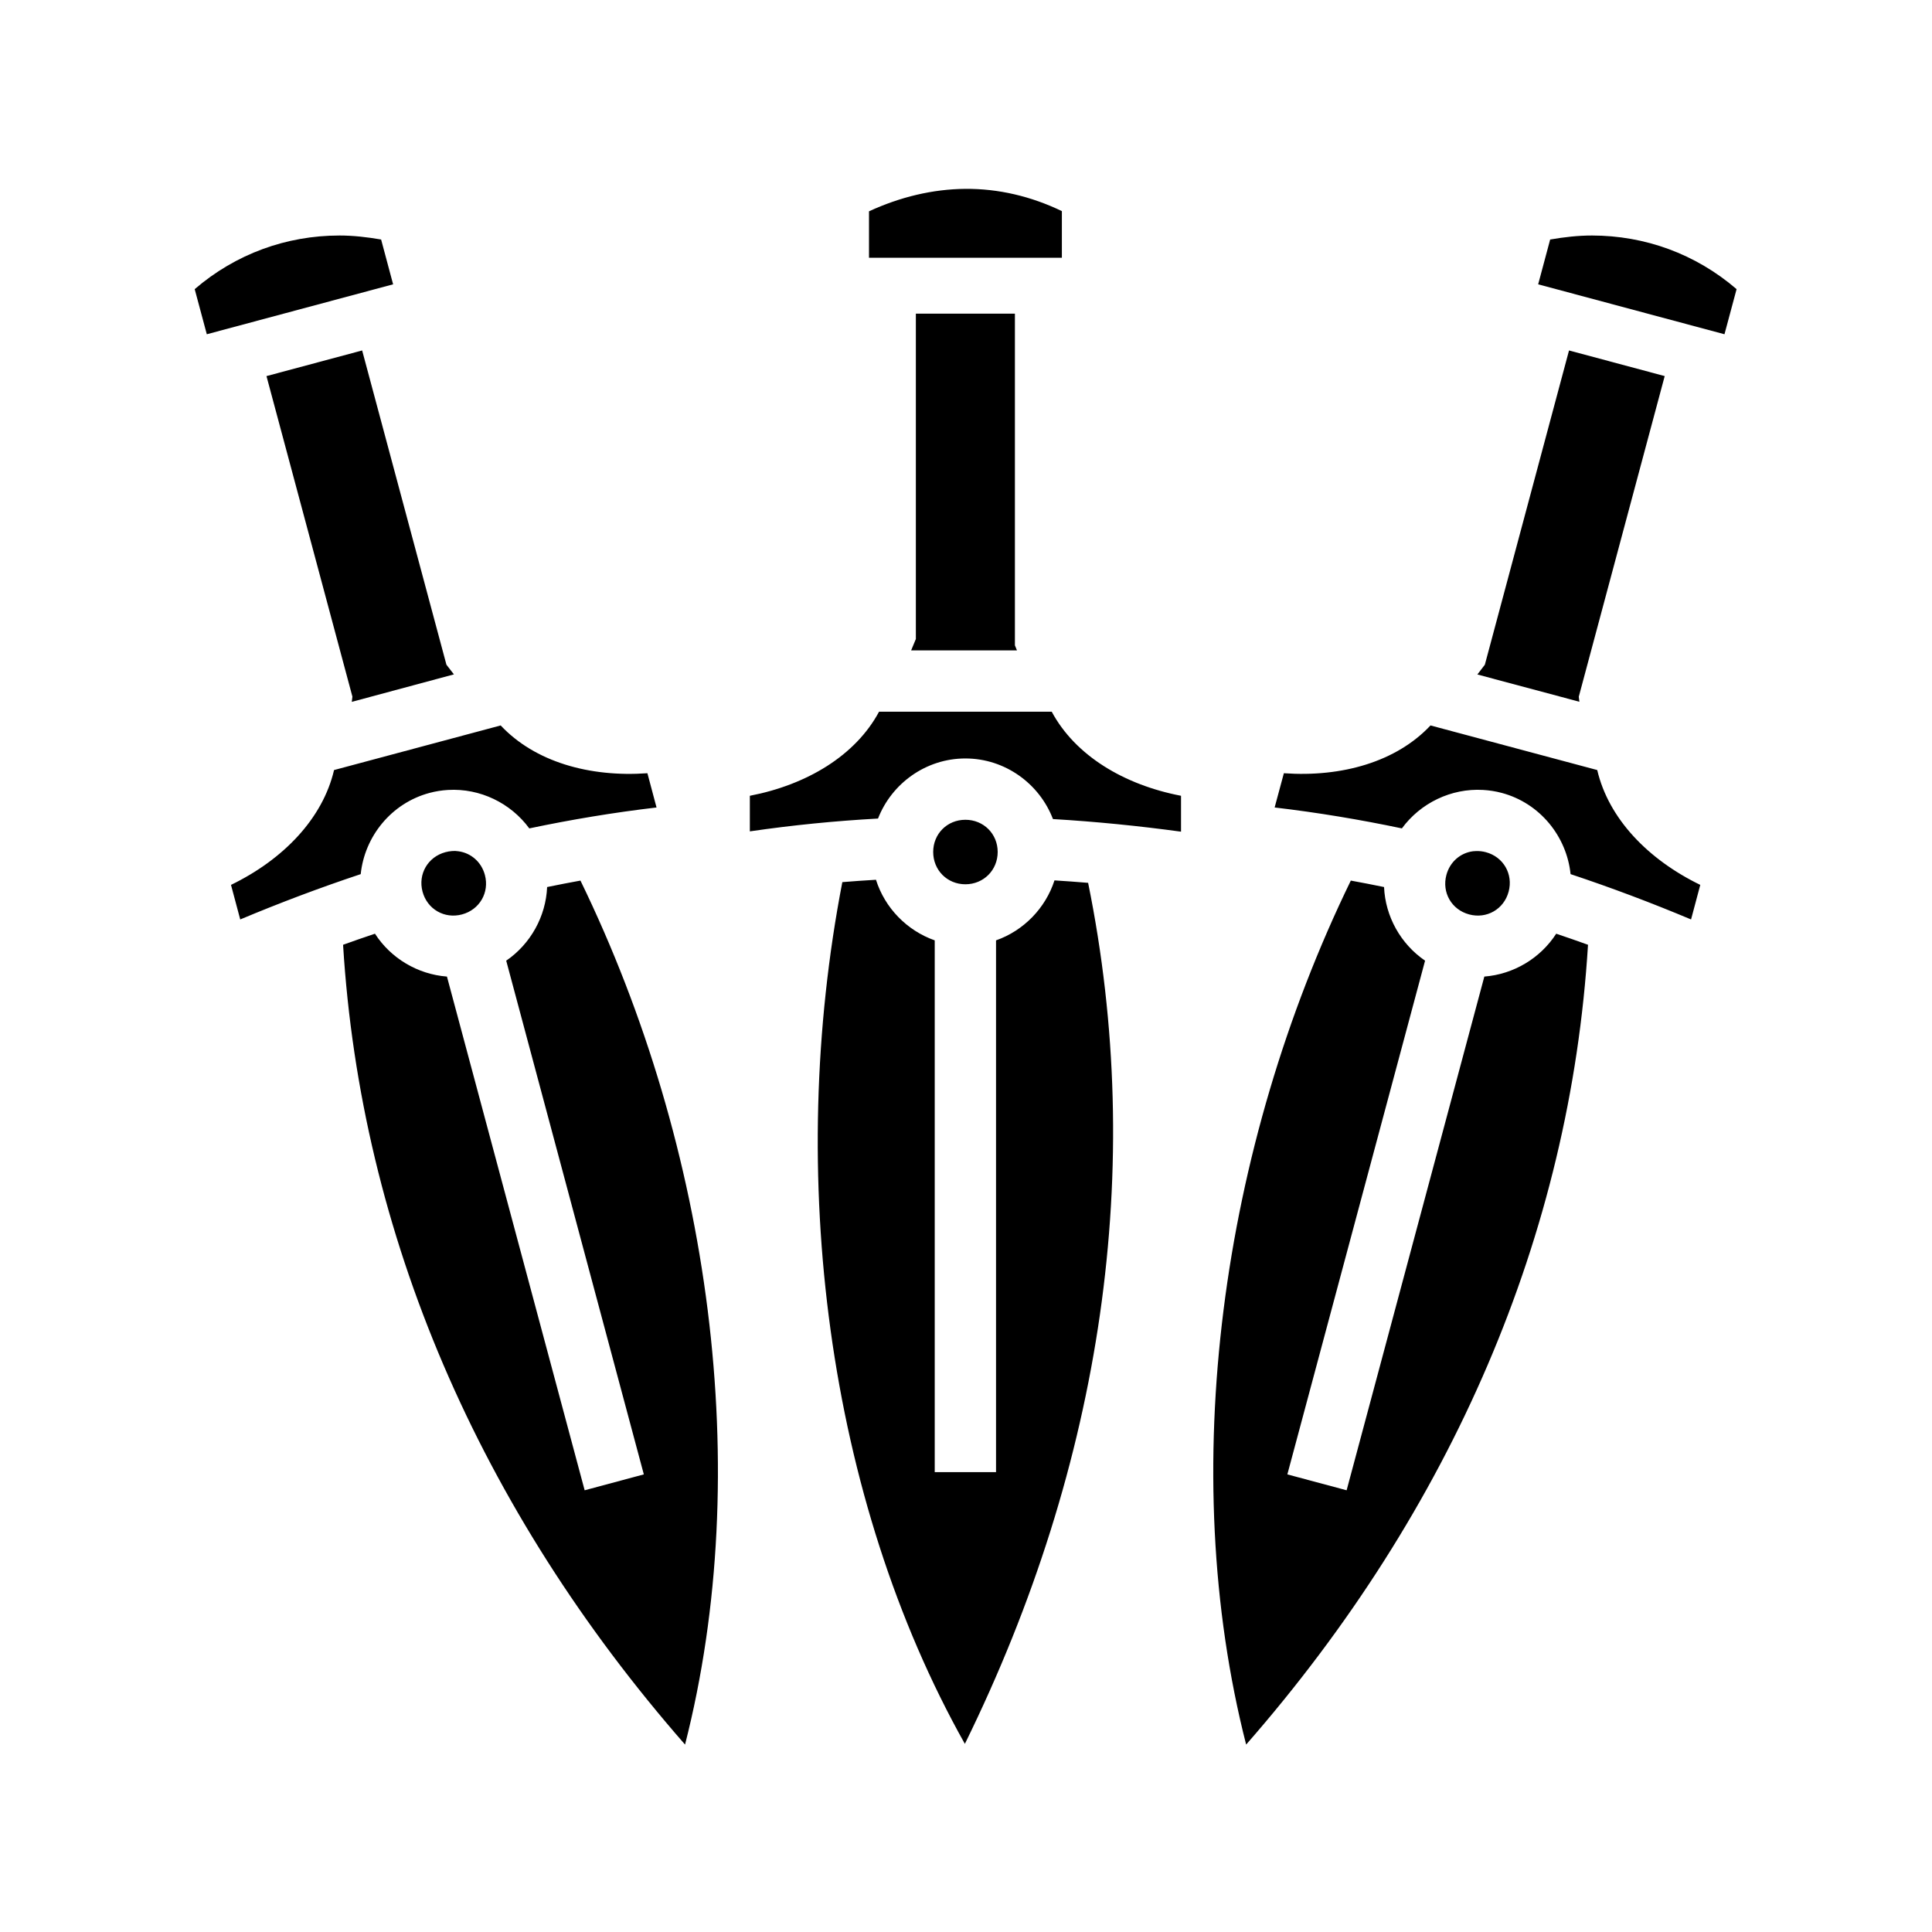 <svg xmlns="http://www.w3.org/2000/svg" width="100%" height="100%" viewBox="0 0 588.8 588.8"><path d="M294.244 57.556c-9.972 0.074-19.945 2.48-29.406 6.844v14.156h58.78V64.338c-9.4-4.524-19.348-6.855-29.374-6.782zM103.43 71.776c-16.145 0.014-31.578 5.59-44.093 16.343l3.688 13.75 56.78-15.22-3.655-13.656c-4.262-0.735-8.505-1.223-12.72-1.22z m381.72 0c-4.21-0.005-8.46 0.484-12.72 1.218l-3.655 13.656 56.78 15.22 3.69-13.75c-12.52-10.765-27.94-16.33-44.095-16.345zM279.12 95.587v99.156c-0.49 1.148-0.96 2.312-1.44 3.47h32.25c-0.21-0.51-0.41-1.024-0.624-1.533V95.588H279.12zM110.37 106.806L81.212 114.62 107.4 212.305c-0.072 0.532-0.118 1.062-0.188 1.594l31.126-8.375c-0.756-0.985-1.517-1.963-2.282-2.938L110.37 106.807z m367.81 0l-25.655 95.78c-0.77 0.983-1.52 1.978-2.28 2.97l31.092 8.313c-0.067-0.512-0.118-1.02-0.187-1.532l26.188-97.72-29.157-7.812zM267.9 216.9c-7.172 13.366-21.99 22.273-39.375 25.625v10.844c13.028-1.903 26.05-3.19 39.063-3.907 4.143-10.668 14.568-18.313 26.625-18.313 12.114 0 22.585 7.72 26.687 18.47 13.02 0.772 26.03 2.067 39.03 3.843v-10.938c-17.397-3.348-32.228-12.252-39.405-25.625H267.9z m-115.313 4.188l-50.78 13.593c-3.46 14.788-15.46 27.258-31.407 35l2.813 10.532c12.1-5.08 24.338-9.69 36.718-13.812 1.183-11.44 9.276-21.616 20.97-24.75 1.888-0.506 3.77-0.797 5.656-0.906 9.736-0.563 19.087 3.99 24.75 11.72 12.77-2.685 25.69-4.84 38.78-6.376l-2.78-10.438c-17.686 1.27-34.327-3.484-44.72-14.563z m283.375 0c-10.385 11.072-27.013 15.825-44.687 14.562l-2.813 10.438c13.095 1.537 26.007 3.69 38.782 6.375 5.663-7.728 15.014-12.282 24.75-11.72 1.885 0.11 3.8 0.4 5.687 0.907 11.696 3.134 19.79 13.31 20.97 24.75 12.384 4.122 24.616 8.73 36.72 13.813l2.81-10.532c-15.944-7.742-27.946-20.212-31.405-35l-50.813-13.593z m-141.75 28.75c-5.538 0-9.812 4.275-9.812 9.812 0 5.537 4.273 9.844 9.813 9.844 5.54 0 9.843-4.307 9.843-9.844 0-5.54-4.304-9.813-9.844-9.813z m-155.5 9.5c-0.322-0.012-0.64 0.008-0.968 0.03-0.66 0.047-1.332 0.165-2 0.345-5.35 1.433-8.403 6.68-6.97 12.03 1.434 5.35 6.682 8.372 12.032 6.938 5.35-1.432 8.402-6.682 6.97-12.03-1.076-4.01-4.293-6.72-8.095-7.22-0.316-0.04-0.645-0.08-0.968-0.093z m311.157 0.03c-0.325 0.01-0.653 0.022-0.97 0.063-3.802 0.5-7.02 3.21-8.094 7.22-1.433 5.348 1.587 10.598 6.938 12.03 5.35 1.435 10.598-1.588 12.03-6.936 1.435-5.35-1.586-10.598-6.937-12.03-1.003-0.27-1.996-0.374-2.968-0.345z m-182.908 8.75c-3.42 0.202-6.833 0.436-10.25 0.72-17.21 88.982-4.777 187.617 37.344 262.625 42.076-85.616 55.17-175.81 37.563-262.407-3.418-0.29-6.837-0.53-10.25-0.75-2.75 8.496-9.41 15.323-17.814 18.28V448.65H284.87V286.587c-8.47-2.98-15.2-9.88-17.907-18.468z m-90.062 0.25c-3.4 0.615-6.778 1.28-10.156 1.97-0.39 8.99-5.07 17.366-12.47 22.437l41.94 156.563-18.033 4.843-41.968-156.56c-8.893-0.682-17.094-5.546-21.937-13.064-3.252 1.088-6.488 2.21-9.72 3.375 5.4 88.204 41.413 171.937 104.22 243.75 21.27-83.35 7.772-181.827-31.875-263.31z m234.78 0c-39.657 81.486-53.177 179.96-31.905 263.313 62.81-71.815 98.79-155.544 104.188-243.75-3.22-1.16-6.45-2.286-9.688-3.374-4.846 7.503-13.02 12.376-21.906 13.063L410.4 454.18l-18.063-4.842 41.97-156.563c-7.412-5.07-12.11-13.438-12.5-22.438-3.37-0.688-6.734-1.355-10.126-1.968z" /></svg>